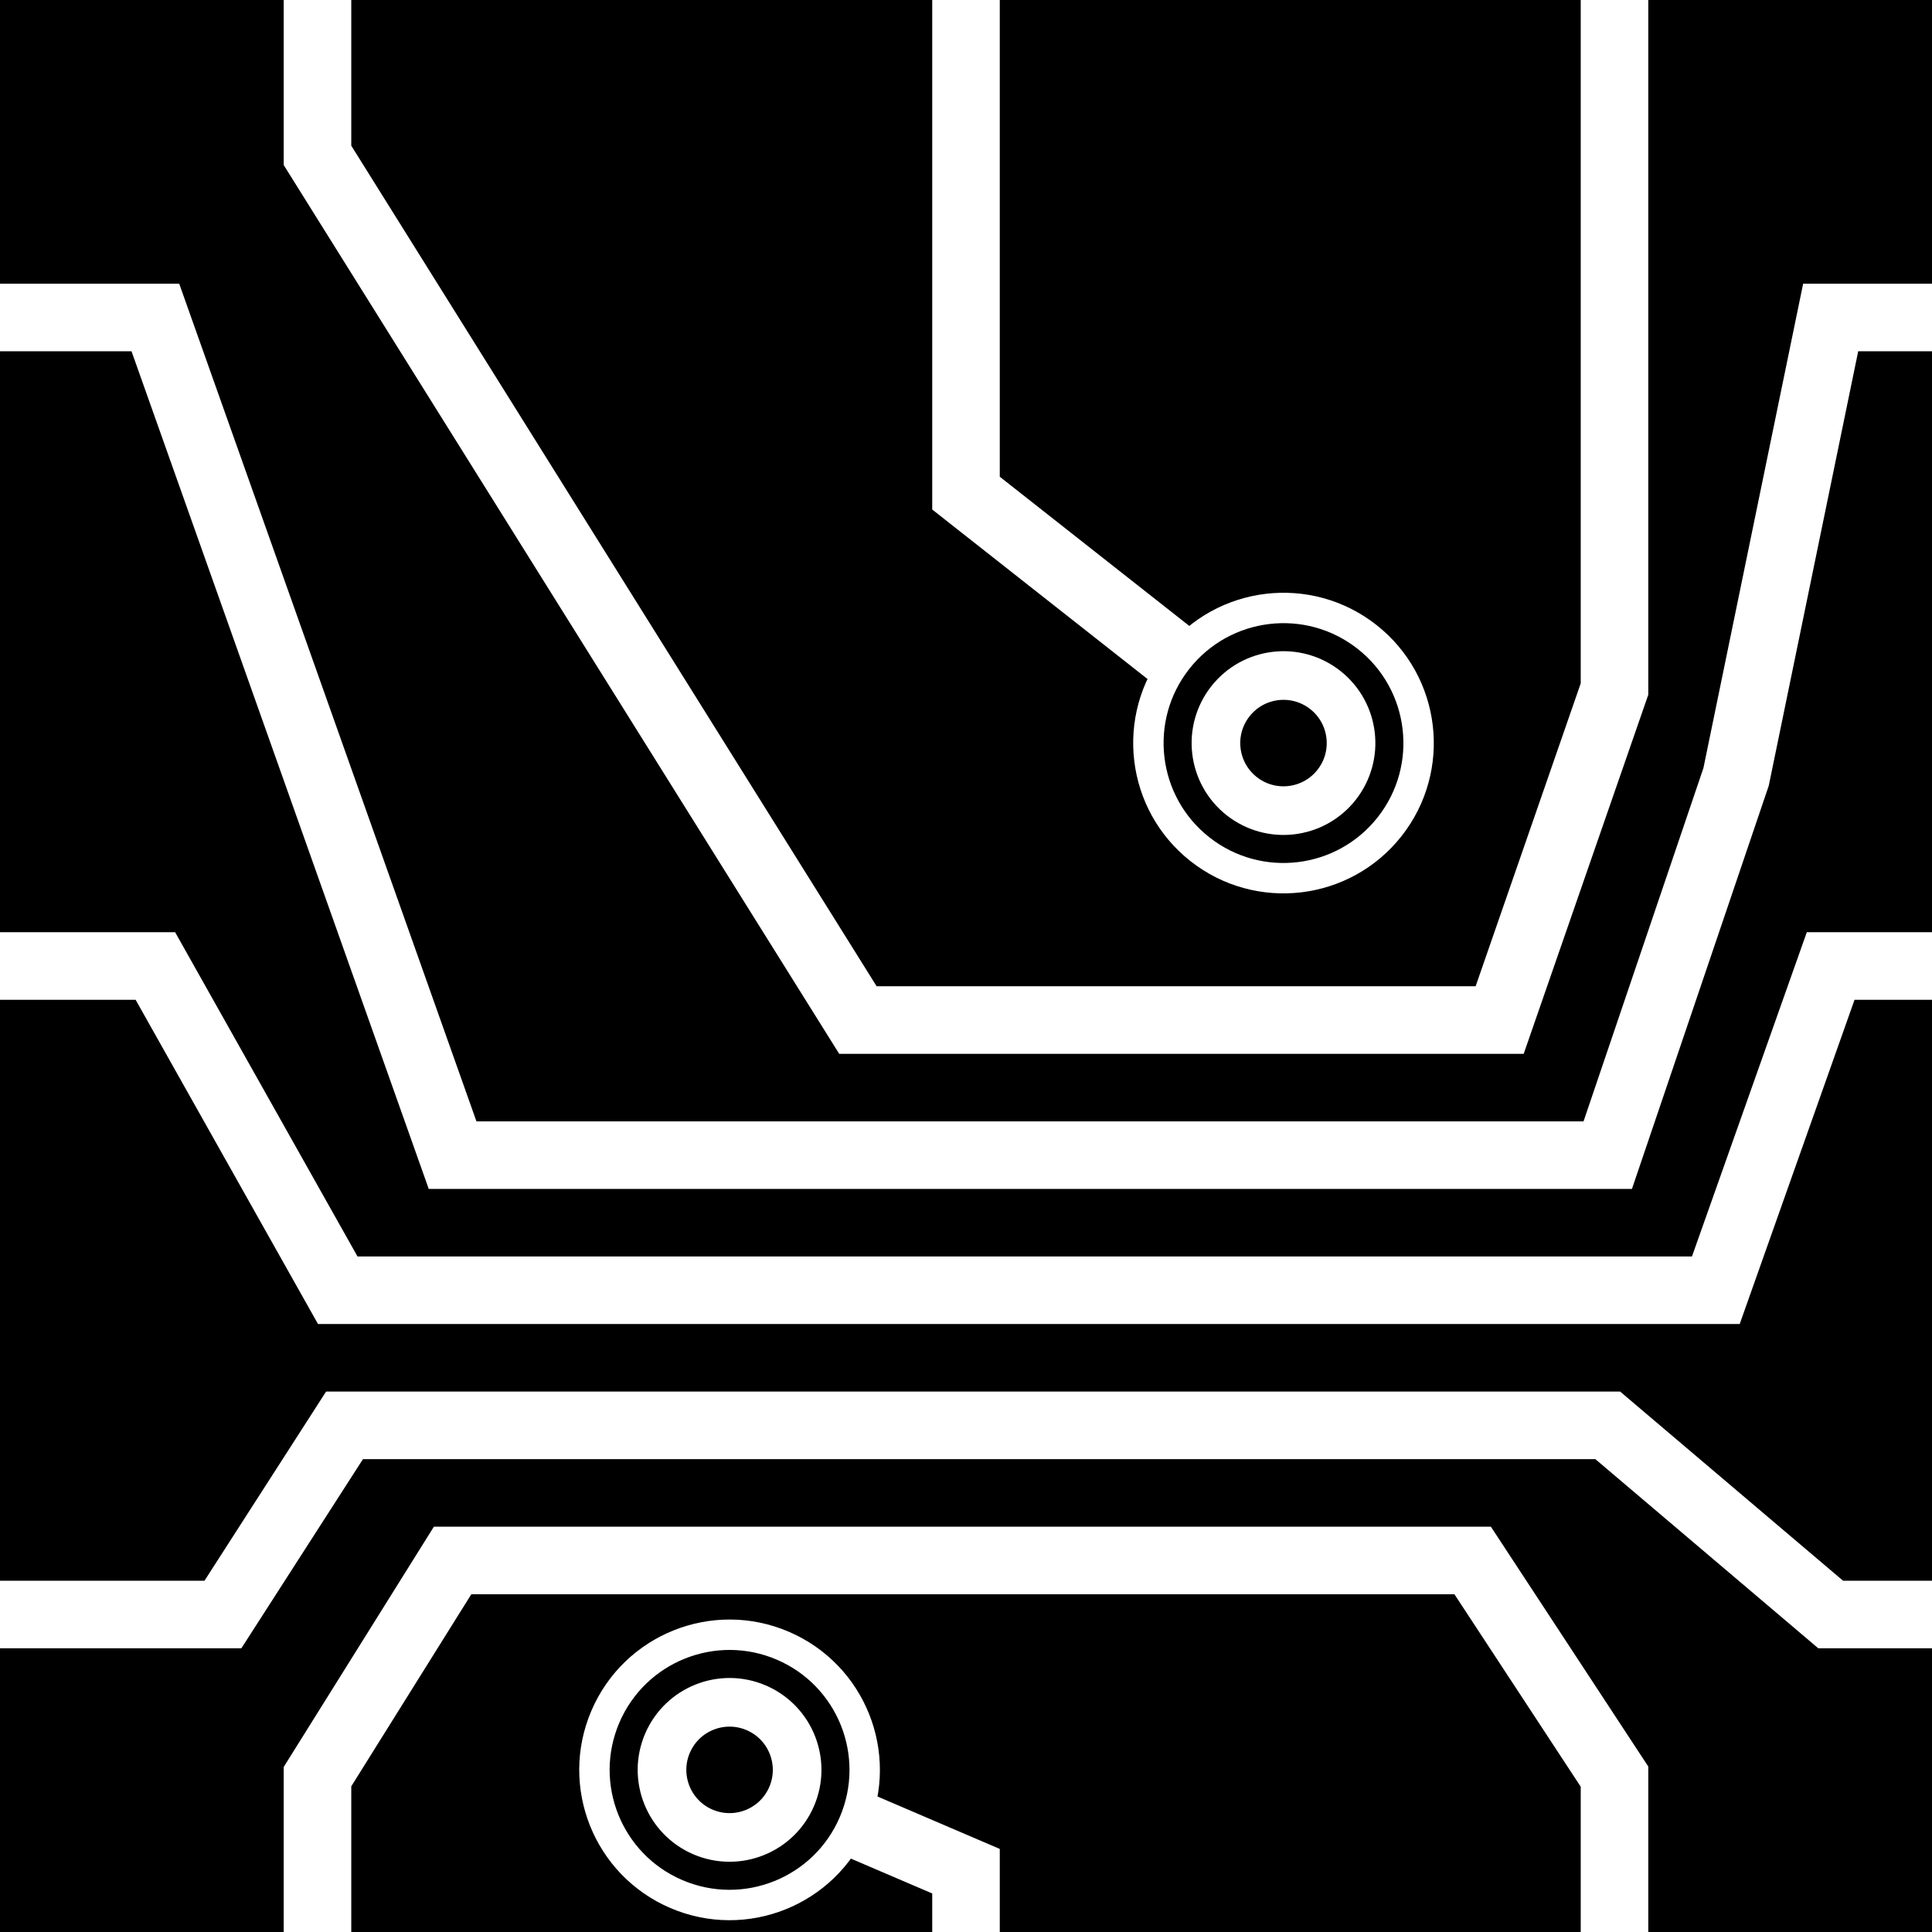 <?xml version="1.0" encoding="UTF-8"?>
<svg
   xmlns:svg="http://www.w3.org/2000/svg"
   xmlns="http://www.w3.org/2000/svg"
   width="256"
   height="256"
   viewBox="0 0 143 143"
   version="1.1"
   id="svg_tile_107">
	<defs id="defs">
		<marker
			viewBox="0 0 20 20"
			markerWidth="20"
			markerHeight="20"
			refX="10"
			refY="10"
			orient="auto"
			id="term">
		  <circle cx="10" cy="10" r="2" style="fill:black;stroke:white;stroke-width:0.45"/>
		  <circle cx="10" cy="10" r="1" style="fill:black;stroke:white;stroke-width:0.72"/>
		</marker>
	</defs>
  <path
     style="fill:black;fill-opacity:1;stroke:none"
     d="M 0 0 H 143 V 143 H 0 Z"
     id="tile_bg"/>
  <g style="fill:none;stroke:white;stroke-opacity:1;stroke-width:5">
    <path id="wire_0" d="M  23.5   0.0 V  11.5 L  63.5  75.5 H 111.0 L 119.5  51.0 V   0.0"/>
    <path id="wire_1" d="M   0.0  23.5 H  11.5 L  33.5  85.5 H 119.0 L 128.5  57.5 L 135.5  23.5 H 143.0"/>
    <path id="wire_2" d="M   0.0  71.5 H  11.5 L  25.0  95.5 H 127.0 L 135.5  71.5 H 143.0"/>
    <path id="wire_3" d="M   0.0 119.5 H  16.5 L  25.5 105.5 H 119.0 L 135.5 119.5 H 143.0"/>
    <path id="wire_4" d="M  23.5 143.0 V 131.5 L  33.5 115.5 H 109.0 L 119.5 131.5 V 143.0"/>
    <path id="wire_5" d="M  71.5 143.0 V 138.5 L  54.0 131.0" marker-end="url(#term)"/>
    <path id="wire_7" d="M  71.5   0.0 V  36.5 L  95.0  55.0" marker-end="url(#term)"/>
	</g>
</svg>
